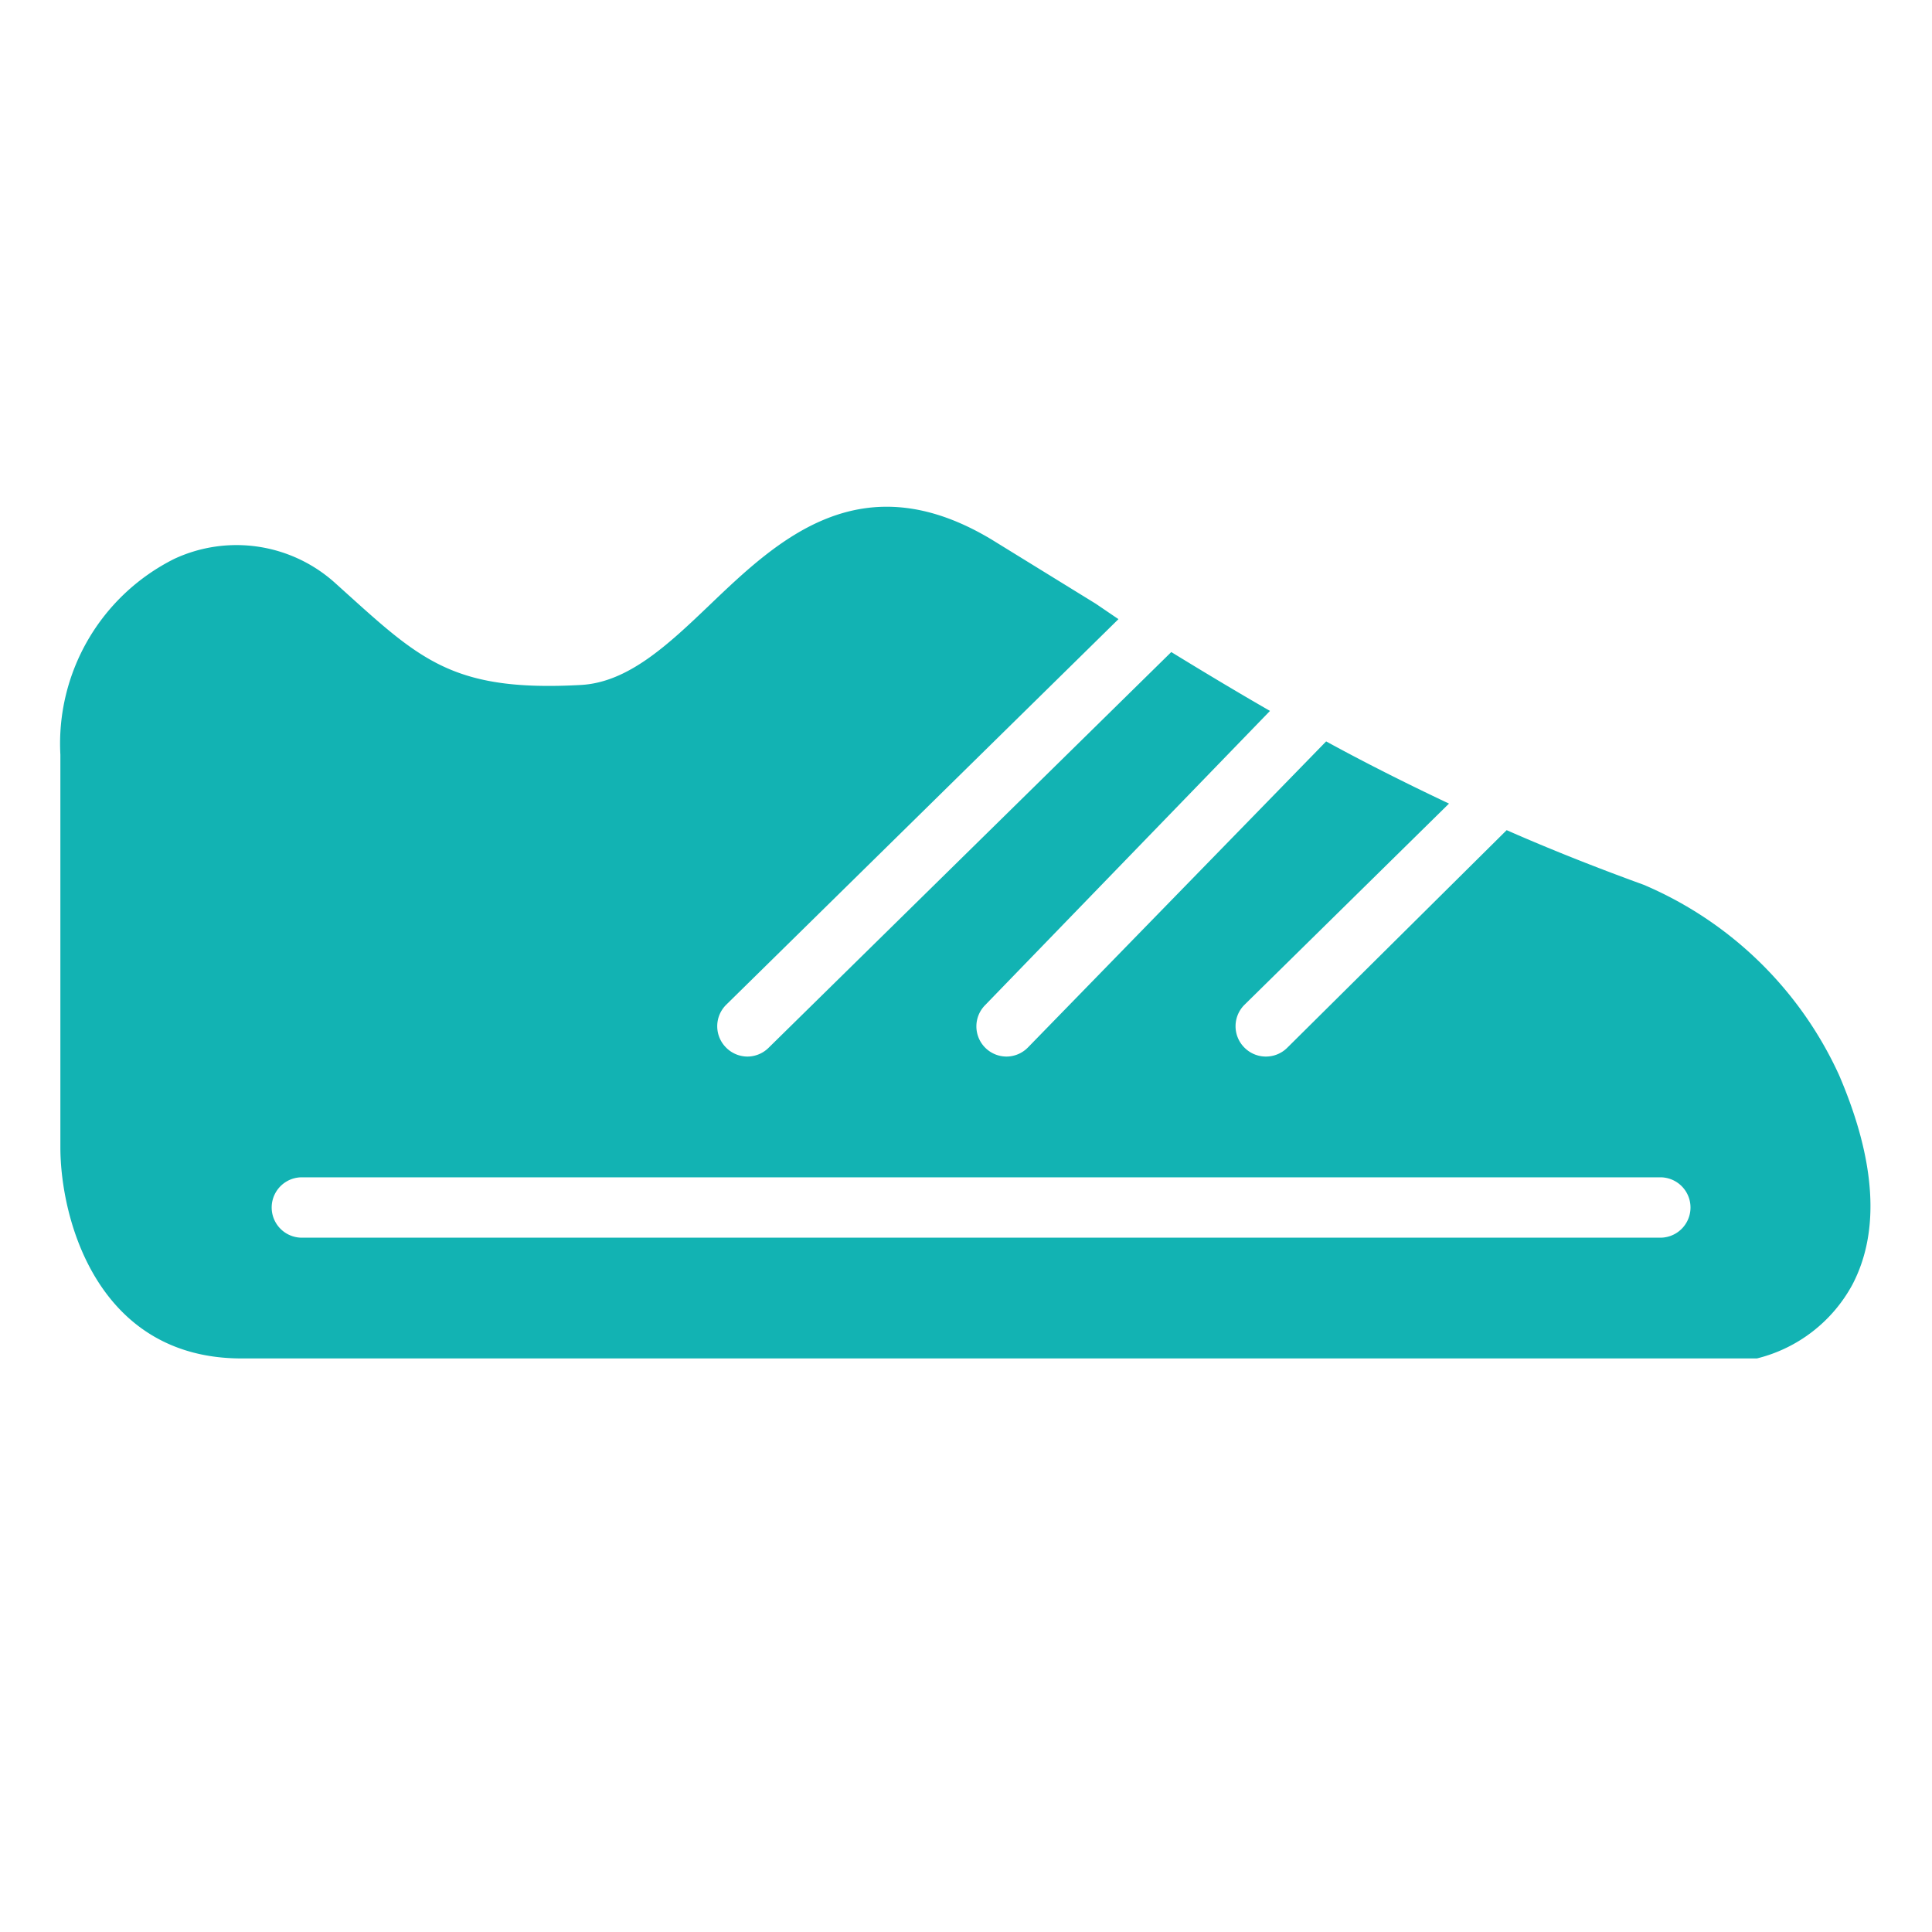 <svg height='100px' width='100px'  fill="rgb(18, 179, 179)" xmlns="http://www.w3.org/2000/svg" viewBox="0 0 64 64" x="0px" y="0px"><title>ball, shoes, soccer, sport,</title><g><path d="M60.92,35.61a12.48,12.48,0,0,0-6.47-6.3Q52,28.42,49.91,27.5l-7.27,7.21a1,1,0,0,1-.71.29,1,1,0,0,1-.71-.3,1,1,0,0,1,0-1.41L48,26.62c-1.44-.68-2.79-1.36-4.07-2.06L34.06,34.69a1,1,0,0,1-.72.31,1,1,0,0,1-.71-1.7l9.44-9.75c-1.13-.65-2.21-1.3-3.27-1.95L25.46,34.71a1,1,0,0,1-.7.29,1,1,0,0,1-.71-.3,1,1,0,0,1,0-1.41l13-12.78L36.3,20l-3.44-2.12c-4.33-2.61-7.09,0-9.32,2.13-1.4,1.34-2.72,2.59-4.29,2.68-4.15.23-5.28-.79-7.73-3l-.41-.37a4.88,4.88,0,0,0-5.33-.81A6.84,6.84,0,0,0,2,25V38c0,2.42,1.25,7,6,7H58.1l.1,0a4.94,4.94,0,0,0,3.16-2.44C62.29,40.79,62.14,38.45,60.92,35.61ZM55,41H10a1,1,0,0,1,0-2H55a1,1,0,0,1,0,2Z"></path></g></svg>